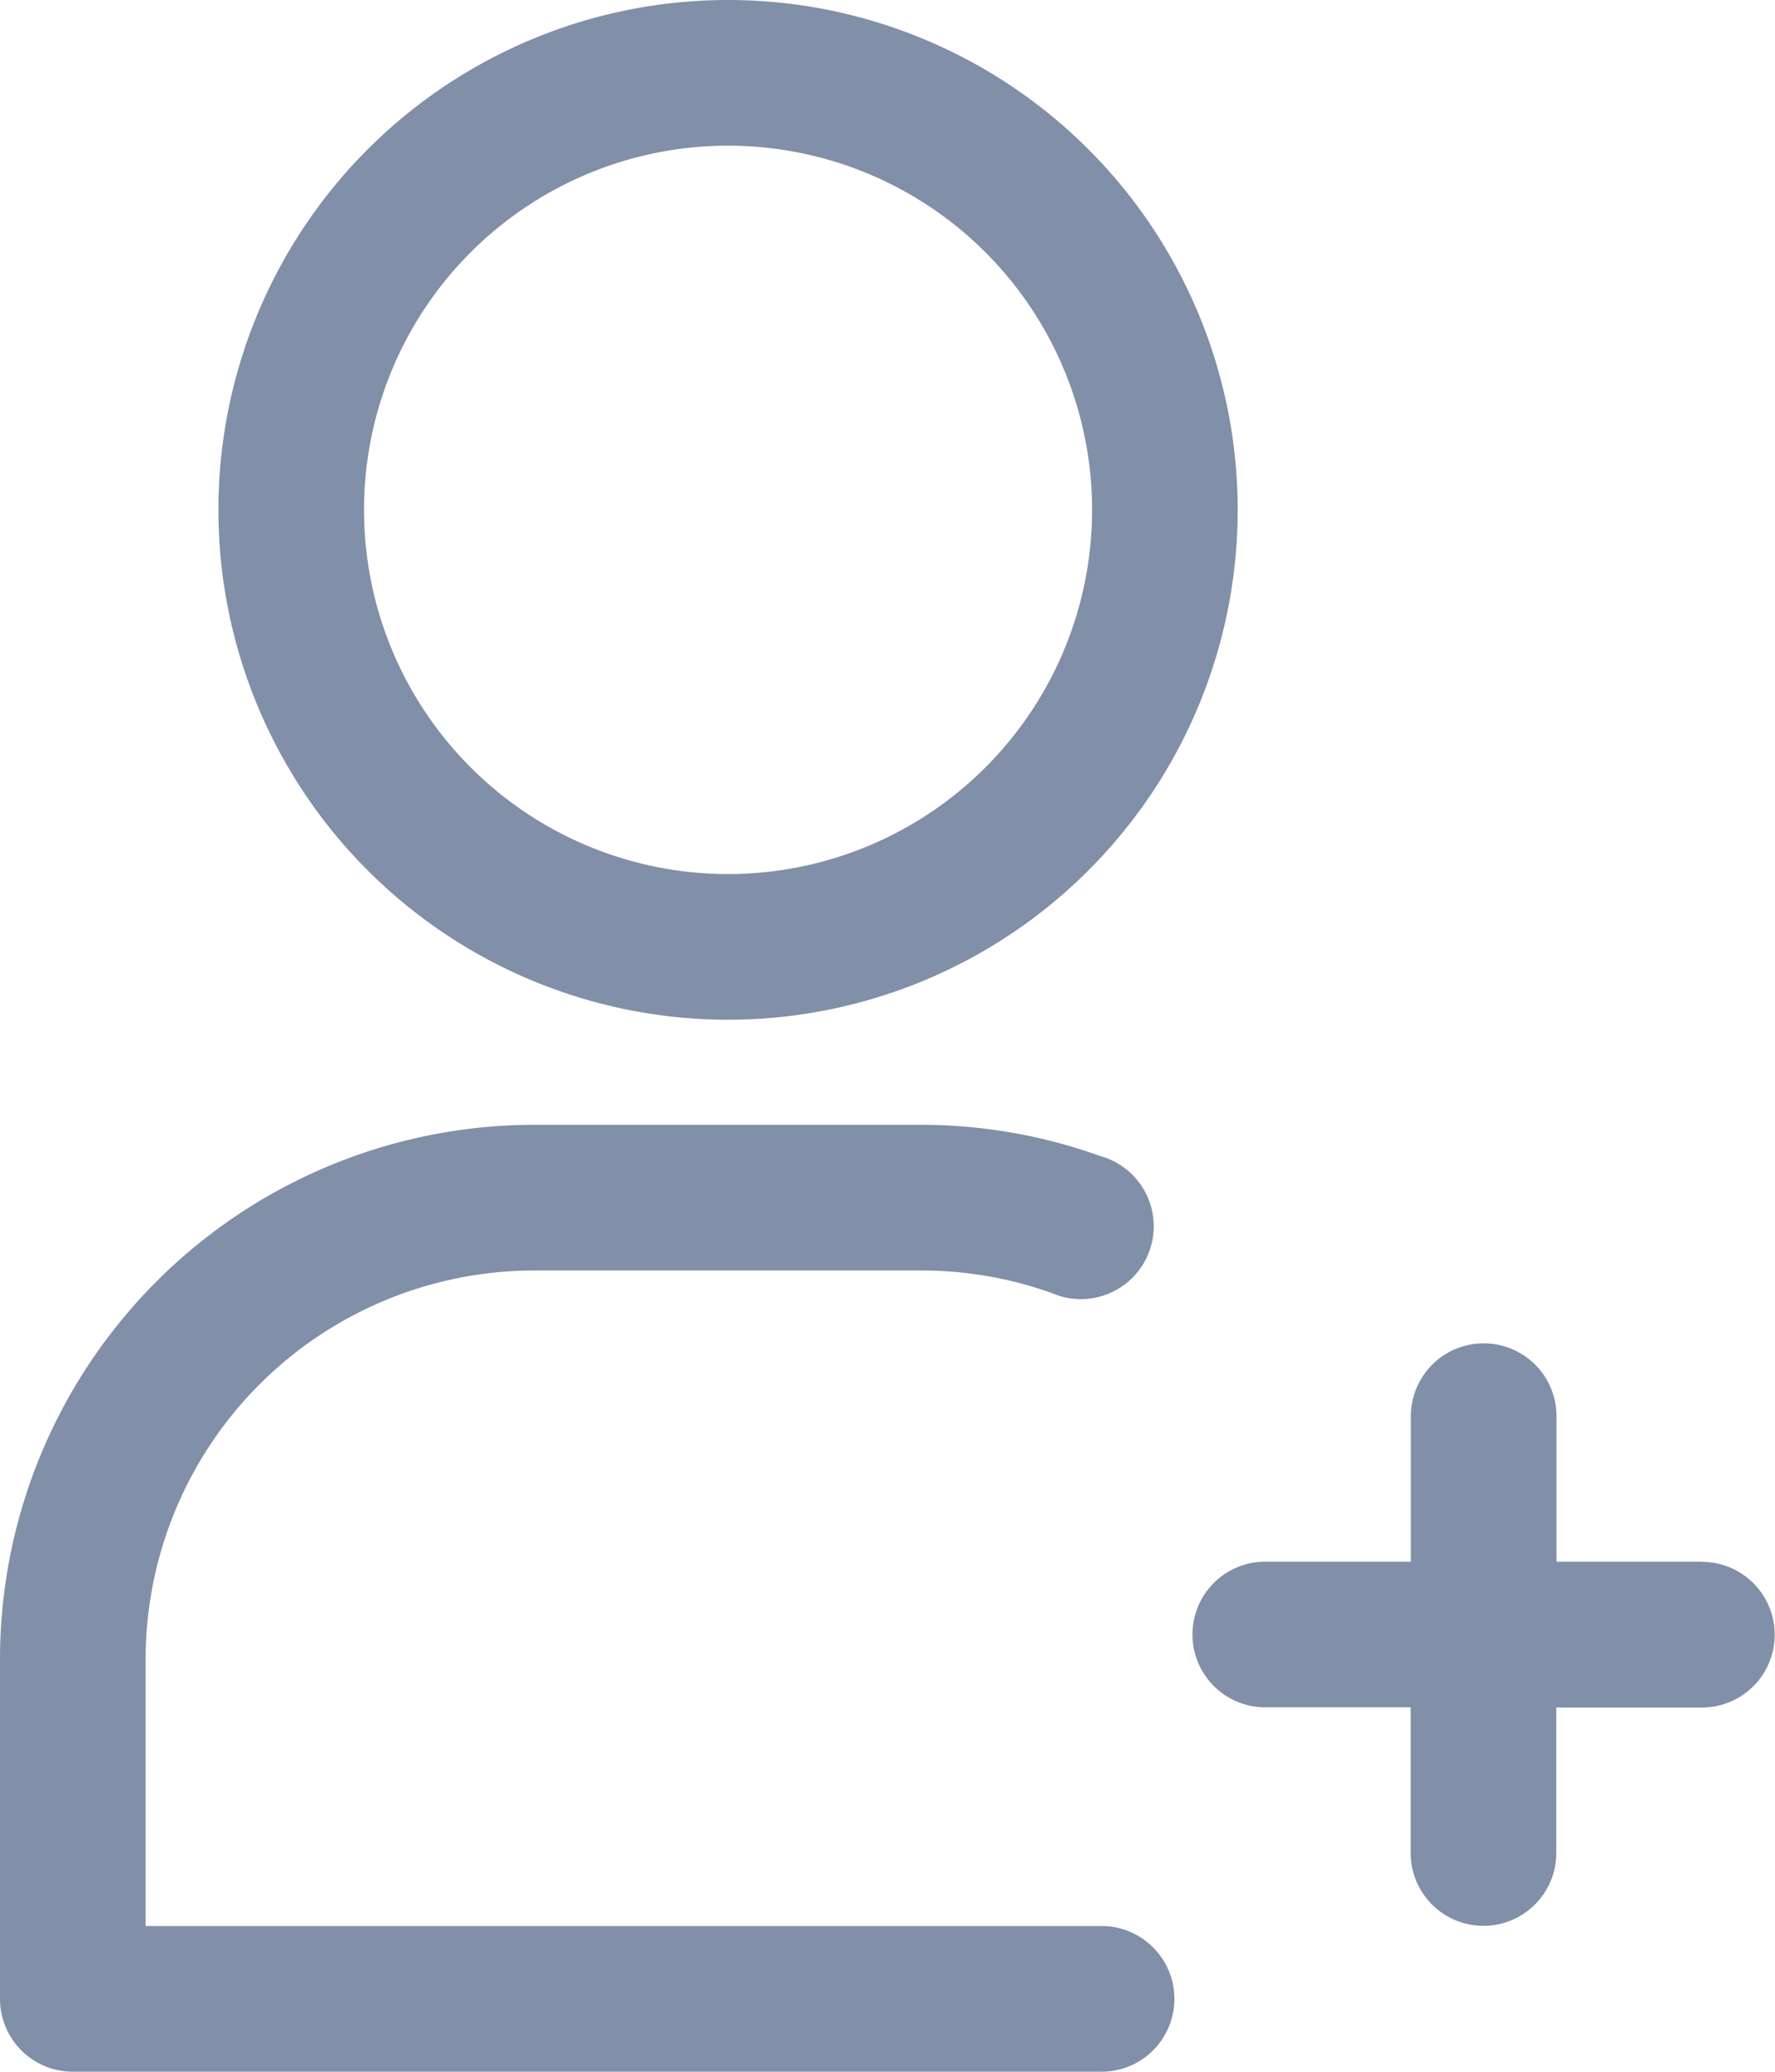 <svg xmlns="http://www.w3.org/2000/svg" width="17.895" height="20.877" viewBox="0 0 17.895 20.877">
  <g id="Group_11" data-name="Group 11" transform="translate(-632 -495)">
    <path id="Path_40" data-name="Path 40" d="M19.276,7.138a5.138,5.138,0,1,0-5.138,5.138,5.138,5.138,0,0,0,5.138-5.138Zm-8.808,0a3.67,3.67,0,1,1,3.67,3.67,3.67,3.67,0,0,1-3.67-3.67Z" transform="translate(625.202 493)" fill="#818fa9"/>
    <path id="Path_41" data-name="Path 41" d="M6,22.38v3.428a.734.734,0,0,0,.734.734H17.106a.734.734,0,1,0,0-1.468H7.468V22.38a3.92,3.92,0,0,1,3.912-3.912h3.912a3.906,3.906,0,0,1,1.314.228.734.734,0,1,0,.491-1.38A5.358,5.358,0,0,0,15.3,17H11.38A5.388,5.388,0,0,0,6,22.38Z" transform="translate(626 489.335)" fill="#818fa9"/>
    <path id="Path_42" data-name="Path 42" d="M27.138,22.2H25.67V20.734a.734.734,0,0,0-1.468,0V22.2H22.734a.734.734,0,0,0,0,1.468H24.2v1.468a.734.734,0,0,0,1.468,0V23.67h1.468a.734.734,0,0,0,0-1.468Z" transform="translate(622.022 488.537)" fill="#818fa9"/>
  </g>
</svg>
